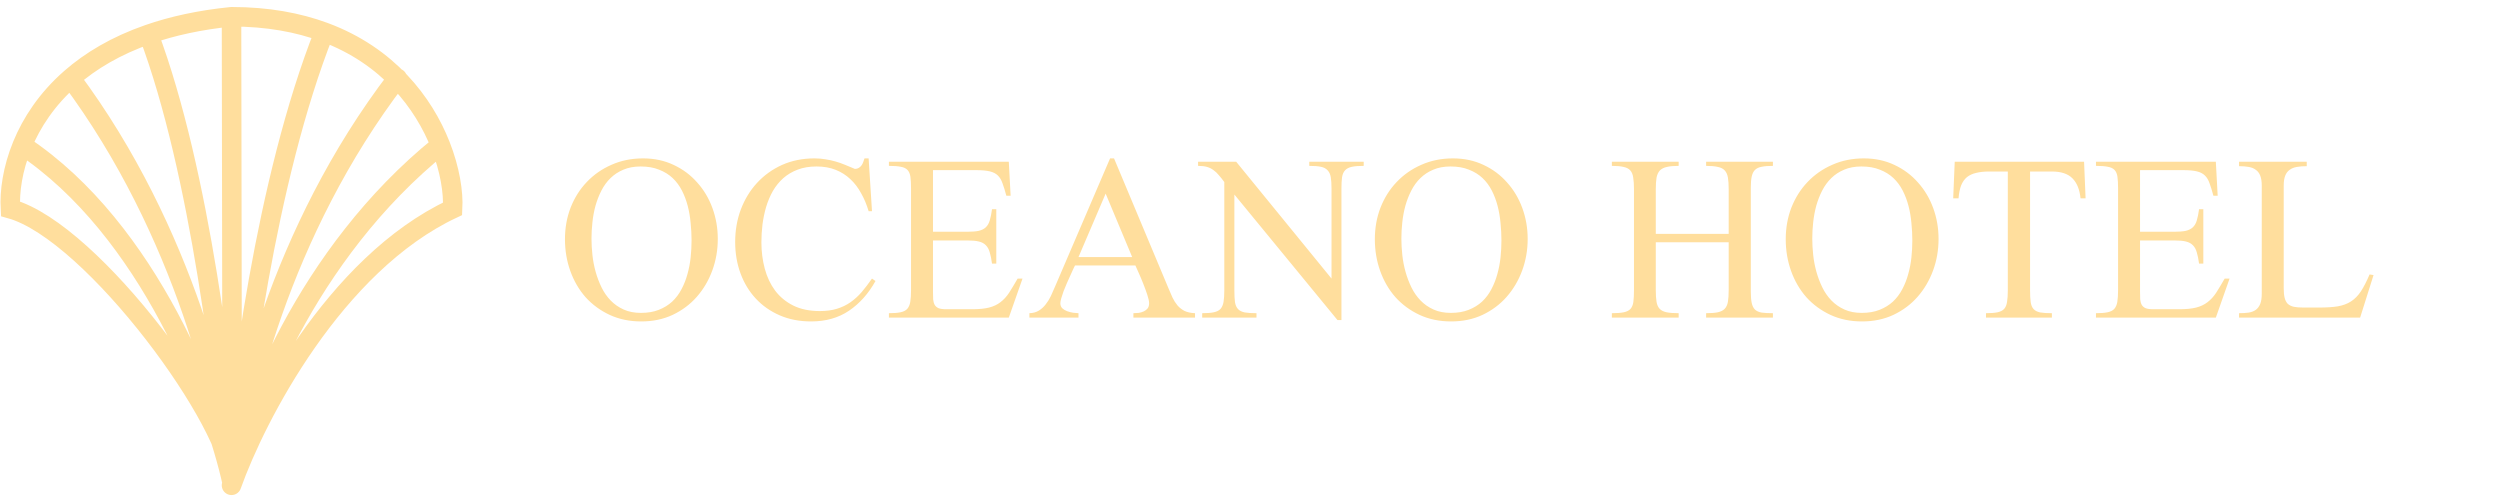 <svg width="244" height="49" viewBox="0 0 244 49" fill="none" xmlns="http://www.w3.org/2000/svg">
<path d="M22.596 47.365C24.994 40.618 32.667 25.774 44.176 20.377C44.263 18.788 43.924 16.553 42.986 14.178M22.596 1.635C22.596 2.235 22.643 32.24 22.667 47.167M22.596 1.635C26.111 1.635 29.106 2.196 31.644 3.134M22.596 1.635C19.497 1.945 16.816 2.542 14.503 3.345M22.667 47.167C22.967 41.669 9.108 22.626 1.016 20.377C0.925 18.712 1.219 16.501 2.173 14.178M22.667 47.167C23.948 40.601 29.806 24.811 42.986 14.178M22.667 47.167C23.243 40.236 27.272 22.626 38.781 7.632M22.667 47.167C23.28 38.487 25.934 17.528 31.644 3.134M22.667 47.167C22.044 38.127 19.539 16.707 14.503 3.345M22.667 47.167C22.073 40.236 18.09 22.626 6.905 7.632M22.667 47.167C21.017 39.602 14.608 22.413 2.173 14.178M42.986 14.178C41.346 10.023 37.875 5.439 31.644 3.134M14.503 3.345C11.316 4.451 8.828 5.95 6.905 7.632M6.905 7.632C4.577 9.669 3.078 11.974 2.173 14.178" stroke="#FFDE9D" stroke-width="1.905" stroke-linecap="round"/>
<path d="M70.056 23.319C70.056 24.401 69.877 25.428 69.52 26.4C69.163 27.373 68.657 28.231 68.002 28.976C67.357 29.71 66.573 30.295 65.65 30.732C64.737 31.159 63.715 31.372 62.583 31.372C61.452 31.372 60.425 31.159 59.502 30.732C58.589 30.305 57.805 29.73 57.15 29.005C56.505 28.271 56.009 27.417 55.661 26.445C55.314 25.472 55.14 24.44 55.14 23.349C55.14 22.247 55.324 21.22 55.691 20.267C56.068 19.305 56.594 18.471 57.269 17.766C57.944 17.052 58.748 16.491 59.681 16.084C60.613 15.667 61.641 15.459 62.762 15.459C63.864 15.459 64.861 15.672 65.754 16.099C66.647 16.516 67.411 17.087 68.046 17.811C68.692 18.526 69.188 19.359 69.535 20.312C69.882 21.265 70.056 22.267 70.056 23.319ZM67.496 23.468C67.496 22.912 67.466 22.346 67.406 21.771C67.357 21.195 67.262 20.639 67.124 20.104C66.985 19.568 66.796 19.066 66.558 18.6C66.32 18.134 66.017 17.727 65.65 17.379C65.283 17.032 64.841 16.759 64.325 16.561C63.819 16.352 63.218 16.248 62.524 16.248C61.889 16.248 61.328 16.352 60.842 16.561C60.365 16.759 59.948 17.032 59.591 17.379C59.234 17.727 58.936 18.134 58.698 18.6C58.46 19.066 58.266 19.563 58.117 20.089C57.978 20.605 57.879 21.14 57.82 21.696C57.76 22.242 57.73 22.773 57.73 23.289C57.73 23.795 57.76 24.326 57.82 24.882C57.879 25.438 57.983 25.983 58.132 26.519C58.281 27.055 58.475 27.566 58.713 28.053C58.951 28.539 59.249 28.966 59.606 29.333C59.963 29.7 60.385 29.993 60.871 30.211C61.358 30.429 61.918 30.538 62.553 30.538C63.218 30.538 63.799 30.439 64.295 30.241C64.801 30.042 65.238 29.774 65.605 29.437C65.972 29.09 66.275 28.688 66.513 28.231C66.761 27.765 66.955 27.273 67.094 26.758C67.243 26.232 67.347 25.691 67.406 25.135C67.466 24.569 67.496 24.014 67.496 23.468ZM85.448 27.427C84.763 28.658 83.9 29.625 82.858 30.33C81.826 31.025 80.595 31.372 79.166 31.372C78.035 31.372 77.013 31.174 76.1 30.777C75.187 30.38 74.408 29.834 73.763 29.139C73.118 28.445 72.621 27.626 72.274 26.683C71.927 25.74 71.753 24.718 71.753 23.617C71.753 22.485 71.937 21.428 72.304 20.446C72.681 19.453 73.207 18.59 73.882 17.856C74.567 17.111 75.38 16.526 76.323 16.099C77.276 15.672 78.333 15.459 79.494 15.459C79.881 15.459 80.238 15.489 80.566 15.548C80.903 15.598 81.225 15.667 81.533 15.757C81.851 15.846 82.163 15.955 82.471 16.084C82.779 16.203 83.101 16.337 83.439 16.486C83.587 16.486 83.716 16.451 83.826 16.382C83.935 16.312 84.024 16.228 84.094 16.129C84.163 16.03 84.218 15.921 84.257 15.801C84.307 15.672 84.347 15.558 84.376 15.459H84.778L85.106 20.61H84.778C84.59 19.974 84.347 19.394 84.049 18.868C83.761 18.332 83.409 17.871 82.992 17.483C82.585 17.096 82.109 16.794 81.563 16.576C81.017 16.357 80.392 16.248 79.687 16.248C78.993 16.248 78.377 16.352 77.841 16.561C77.315 16.759 76.849 17.037 76.442 17.394C76.045 17.752 75.708 18.168 75.43 18.645C75.162 19.121 74.944 19.637 74.775 20.193C74.616 20.739 74.497 21.309 74.418 21.905C74.348 22.49 74.313 23.071 74.313 23.646C74.313 24.549 74.423 25.408 74.641 26.222C74.859 27.035 75.197 27.75 75.653 28.365C76.12 28.98 76.71 29.467 77.425 29.824C78.149 30.181 79.012 30.36 80.015 30.36C80.65 30.36 81.206 30.285 81.682 30.137C82.168 29.988 82.605 29.779 82.992 29.511C83.389 29.233 83.756 28.901 84.094 28.514C84.431 28.117 84.768 27.675 85.106 27.189L85.448 27.427ZM98.459 31H86.758V30.568C87.234 30.568 87.612 30.538 87.889 30.479C88.177 30.419 88.396 30.31 88.544 30.151C88.693 29.983 88.793 29.755 88.842 29.467C88.892 29.169 88.917 28.787 88.917 28.32V18.407C88.917 17.93 88.897 17.548 88.857 17.26C88.817 16.972 88.723 16.749 88.574 16.59C88.425 16.432 88.207 16.327 87.919 16.278C87.631 16.218 87.244 16.189 86.758 16.189V15.787H98.459L98.637 19.106H98.22C98.091 18.62 97.967 18.218 97.848 17.9C97.739 17.573 97.585 17.315 97.387 17.126C97.198 16.938 96.935 16.804 96.598 16.724C96.27 16.645 95.824 16.605 95.258 16.605H91.06V22.619H94.409C94.876 22.619 95.248 22.589 95.526 22.53C95.814 22.46 96.042 22.346 96.211 22.188C96.389 22.019 96.518 21.796 96.598 21.518C96.687 21.23 96.761 20.863 96.821 20.416H97.238V25.73H96.821C96.761 25.284 96.687 24.917 96.598 24.629C96.518 24.341 96.394 24.113 96.226 23.944C96.057 23.765 95.829 23.641 95.541 23.572C95.263 23.502 94.886 23.468 94.409 23.468H91.06V28.469C91.06 28.747 91.065 28.995 91.075 29.214C91.095 29.422 91.144 29.601 91.224 29.75C91.303 29.889 91.427 29.998 91.596 30.077C91.775 30.146 92.023 30.181 92.34 30.181H94.901C95.566 30.181 96.112 30.127 96.538 30.017C96.965 29.908 97.332 29.735 97.64 29.497C97.957 29.258 98.24 28.951 98.488 28.574C98.736 28.186 99.014 27.725 99.322 27.189H99.798L98.459 31ZM110.62 31V30.568C110.789 30.568 110.963 30.558 111.141 30.538C111.32 30.509 111.484 30.459 111.633 30.39C111.781 30.32 111.905 30.226 112.005 30.107C112.104 29.978 112.154 29.809 112.154 29.601C112.154 29.402 112.094 29.124 111.975 28.767C111.856 28.41 111.722 28.043 111.573 27.666C111.424 27.288 111.275 26.936 111.126 26.609C110.978 26.281 110.873 26.048 110.814 25.909H104.919C104.879 25.988 104.815 26.122 104.725 26.311C104.646 26.489 104.552 26.698 104.443 26.936C104.333 27.164 104.224 27.407 104.115 27.666C104.006 27.924 103.902 28.177 103.803 28.425C103.713 28.673 103.639 28.901 103.579 29.11C103.52 29.318 103.49 29.482 103.49 29.601C103.49 29.799 103.554 29.963 103.683 30.092C103.812 30.211 103.971 30.305 104.16 30.375C104.348 30.444 104.542 30.494 104.74 30.524C104.939 30.544 105.113 30.558 105.261 30.568V31H100.468V30.568C100.825 30.558 101.133 30.474 101.391 30.315C101.649 30.157 101.872 29.953 102.061 29.705C102.259 29.457 102.428 29.184 102.567 28.886C102.706 28.578 102.84 28.276 102.969 27.978L108.343 15.459H108.73L114.014 28.067C114.163 28.415 114.302 28.737 114.431 29.035C114.57 29.323 114.734 29.581 114.922 29.809C115.111 30.027 115.339 30.206 115.607 30.345C115.875 30.474 116.217 30.549 116.634 30.568V31H110.62ZM107.911 18.898L105.261 25.09H110.501L107.911 18.898ZM133.098 16.189C132.622 16.189 132.24 16.218 131.952 16.278C131.664 16.337 131.441 16.451 131.282 16.62C131.133 16.779 131.034 17.002 130.984 17.29C130.945 17.578 130.925 17.95 130.925 18.407V31.238H130.538L120.475 18.987V28.35C120.475 28.827 120.495 29.209 120.534 29.497C120.584 29.784 120.683 30.008 120.832 30.166C120.981 30.325 121.199 30.434 121.487 30.494C121.775 30.544 122.157 30.568 122.633 30.568V31H117.334V30.568C117.81 30.568 118.187 30.538 118.465 30.479C118.753 30.419 118.971 30.31 119.12 30.151C119.269 29.983 119.368 29.755 119.418 29.467C119.468 29.179 119.492 28.807 119.492 28.35V17.766C119.304 17.508 119.125 17.285 118.956 17.096C118.798 16.898 118.624 16.734 118.435 16.605C118.257 16.466 118.048 16.362 117.81 16.293C117.572 16.223 117.279 16.189 116.932 16.189V15.787H120.653L129.957 27.189V18.407C129.957 17.95 129.932 17.578 129.883 17.29C129.833 17.002 129.729 16.779 129.57 16.62C129.421 16.451 129.203 16.337 128.915 16.278C128.637 16.218 128.26 16.189 127.784 16.189V15.787H133.098V16.189ZM149.101 23.319C149.101 24.401 148.922 25.428 148.565 26.4C148.207 27.373 147.701 28.231 147.046 28.976C146.401 29.71 145.617 30.295 144.694 30.732C143.781 31.159 142.759 31.372 141.628 31.372C140.496 31.372 139.469 31.159 138.546 30.732C137.633 30.305 136.849 29.73 136.194 29.005C135.549 28.271 135.053 27.417 134.706 26.445C134.358 25.472 134.185 24.44 134.185 23.349C134.185 22.247 134.368 21.22 134.736 20.267C135.113 19.305 135.639 18.471 136.314 17.766C136.988 17.052 137.792 16.491 138.725 16.084C139.658 15.667 140.685 15.459 141.806 15.459C142.908 15.459 143.905 15.672 144.799 16.099C145.692 16.516 146.456 17.087 147.091 17.811C147.736 18.526 148.232 19.359 148.58 20.312C148.927 21.265 149.101 22.267 149.101 23.319ZM146.54 23.468C146.54 22.912 146.51 22.346 146.451 21.771C146.401 21.195 146.307 20.639 146.168 20.104C146.029 19.568 145.841 19.066 145.602 18.6C145.364 18.134 145.062 17.727 144.694 17.379C144.327 17.032 143.886 16.759 143.369 16.561C142.863 16.352 142.263 16.248 141.568 16.248C140.933 16.248 140.372 16.352 139.886 16.561C139.41 16.759 138.993 17.032 138.636 17.379C138.278 17.727 137.981 18.134 137.743 18.6C137.504 19.066 137.311 19.563 137.162 20.089C137.023 20.605 136.924 21.14 136.864 21.696C136.805 22.242 136.775 22.773 136.775 23.289C136.775 23.795 136.805 24.326 136.864 24.882C136.924 25.438 137.028 25.983 137.177 26.519C137.326 27.055 137.519 27.566 137.757 28.053C137.996 28.539 138.293 28.966 138.651 29.333C139.008 29.7 139.43 29.993 139.916 30.211C140.402 30.429 140.963 30.538 141.598 30.538C142.263 30.538 142.844 30.439 143.34 30.241C143.846 30.042 144.282 29.774 144.65 29.437C145.017 29.09 145.32 28.688 145.558 28.231C145.806 27.765 145.999 27.273 146.138 26.758C146.287 26.232 146.391 25.691 146.451 25.135C146.51 24.569 146.54 24.014 146.54 23.468ZM166.517 31V30.568C166.994 30.568 167.376 30.538 167.663 30.479C167.961 30.41 168.184 30.295 168.333 30.137C168.492 29.968 168.596 29.74 168.646 29.452C168.695 29.154 168.72 28.777 168.72 28.32V23.646H161.605V28.32C161.605 28.787 161.63 29.169 161.679 29.467C161.729 29.755 161.833 29.983 161.992 30.151C162.151 30.31 162.374 30.419 162.662 30.479C162.959 30.538 163.351 30.568 163.838 30.568V31H157.318V30.568C157.804 30.568 158.191 30.538 158.479 30.479C158.767 30.419 158.985 30.31 159.134 30.151C159.283 29.983 159.377 29.755 159.417 29.467C159.456 29.169 159.476 28.787 159.476 28.32V18.466C159.476 18 159.451 17.622 159.402 17.335C159.362 17.037 159.268 16.804 159.119 16.635C158.97 16.466 158.752 16.352 158.464 16.293C158.176 16.223 157.794 16.189 157.318 16.189V15.787H163.838V16.189C163.361 16.189 162.979 16.223 162.691 16.293C162.404 16.352 162.175 16.466 162.007 16.635C161.848 16.804 161.739 17.037 161.679 17.335C161.63 17.622 161.605 18 161.605 18.466V22.828H168.72V18.466C168.72 18 168.695 17.622 168.646 17.335C168.596 17.037 168.492 16.804 168.333 16.635C168.184 16.466 167.961 16.352 167.663 16.293C167.376 16.223 166.994 16.189 166.517 16.189V15.787H173.037V16.189C172.591 16.189 172.223 16.218 171.936 16.278C171.658 16.327 171.439 16.432 171.281 16.59C171.132 16.739 171.028 16.953 170.968 17.23C170.909 17.498 170.879 17.851 170.879 18.287V28.469C170.879 28.926 170.909 29.293 170.968 29.571C171.028 29.849 171.132 30.062 171.281 30.211C171.439 30.36 171.658 30.459 171.936 30.509C172.223 30.549 172.591 30.568 173.037 30.568V31H166.517ZM189.203 23.319C189.203 24.401 189.025 25.428 188.668 26.4C188.31 27.373 187.804 28.231 187.149 28.976C186.504 29.71 185.72 30.295 184.797 30.732C183.884 31.159 182.862 31.372 181.731 31.372C180.599 31.372 179.572 31.159 178.649 30.732C177.736 30.305 176.952 29.73 176.297 29.005C175.652 28.271 175.156 27.417 174.809 26.445C174.461 25.472 174.288 24.44 174.288 23.349C174.288 22.247 174.471 21.22 174.838 20.267C175.216 19.305 175.742 18.471 176.416 17.766C177.091 17.052 177.895 16.491 178.828 16.084C179.761 15.667 180.788 15.459 181.909 15.459C183.011 15.459 184.008 15.672 184.901 16.099C185.795 16.516 186.559 17.087 187.194 17.811C187.839 18.526 188.335 19.359 188.682 20.312C189.03 21.265 189.203 22.267 189.203 23.319ZM186.643 23.468C186.643 22.912 186.613 22.346 186.554 21.771C186.504 21.195 186.41 20.639 186.271 20.104C186.132 19.568 185.943 19.066 185.705 18.6C185.467 18.134 185.164 17.727 184.797 17.379C184.43 17.032 183.988 16.759 183.472 16.561C182.966 16.352 182.366 16.248 181.671 16.248C181.036 16.248 180.475 16.352 179.989 16.561C179.513 16.759 179.096 17.032 178.739 17.379C178.381 17.727 178.084 18.134 177.845 18.6C177.607 19.066 177.414 19.563 177.265 20.089C177.126 20.605 177.027 21.14 176.967 21.696C176.908 22.242 176.878 22.773 176.878 23.289C176.878 23.795 176.908 24.326 176.967 24.882C177.027 25.438 177.131 25.983 177.28 26.519C177.429 27.055 177.622 27.566 177.86 28.053C178.098 28.539 178.396 28.966 178.753 29.333C179.111 29.7 179.532 29.993 180.019 30.211C180.505 30.429 181.066 30.538 181.701 30.538C182.366 30.538 182.946 30.439 183.443 30.241C183.949 30.042 184.385 29.774 184.752 29.437C185.12 29.09 185.422 28.688 185.661 28.231C185.909 27.765 186.102 27.273 186.241 26.758C186.39 26.232 186.494 25.691 186.554 25.135C186.613 24.569 186.643 24.014 186.643 23.468ZM203.062 19.359C202.973 18.496 202.71 17.846 202.273 17.409C201.837 16.962 201.167 16.739 200.264 16.739H198.135V28.35C198.135 28.817 198.155 29.194 198.195 29.482C198.234 29.769 198.329 29.998 198.477 30.166C198.626 30.325 198.84 30.434 199.117 30.494C199.405 30.544 199.787 30.568 200.264 30.568V31H193.833V30.568C194.309 30.568 194.686 30.538 194.964 30.479C195.242 30.419 195.456 30.31 195.604 30.151C195.753 29.983 195.848 29.755 195.887 29.467C195.937 29.179 195.962 28.807 195.962 28.35V16.739H194.131C193.654 16.739 193.238 16.784 192.88 16.873C192.523 16.953 192.22 17.091 191.972 17.29C191.734 17.488 191.545 17.756 191.407 18.094C191.278 18.431 191.193 18.853 191.153 19.359H190.632L190.781 15.787H203.405L203.553 19.359H203.062ZM216.266 31H204.566V30.568C205.042 30.568 205.419 30.538 205.697 30.479C205.985 30.419 206.203 30.31 206.352 30.151C206.501 29.983 206.6 29.755 206.65 29.467C206.699 29.169 206.724 28.787 206.724 28.32V18.407C206.724 17.93 206.704 17.548 206.665 17.26C206.625 16.972 206.531 16.749 206.382 16.59C206.233 16.432 206.015 16.327 205.727 16.278C205.439 16.218 205.052 16.189 204.566 16.189V15.787H216.266L216.445 19.106H216.028C215.899 18.62 215.775 18.218 215.656 17.9C215.547 17.573 215.393 17.315 215.194 17.126C215.006 16.938 214.743 16.804 214.405 16.724C214.078 16.645 213.631 16.605 213.066 16.605H208.868V22.619H212.217C212.684 22.619 213.056 22.589 213.334 22.53C213.621 22.46 213.85 22.346 214.018 22.188C214.197 22.019 214.326 21.796 214.405 21.518C214.495 21.23 214.569 20.863 214.629 20.416H215.045V25.73H214.629C214.569 25.284 214.495 24.917 214.405 24.629C214.326 24.341 214.202 24.113 214.033 23.944C213.865 23.765 213.636 23.641 213.348 23.572C213.071 23.502 212.693 23.468 212.217 23.468H208.868V28.469C208.868 28.747 208.873 28.995 208.883 29.214C208.903 29.422 208.952 29.601 209.032 29.75C209.111 29.889 209.235 29.998 209.404 30.077C209.582 30.146 209.83 30.181 210.148 30.181H212.708C213.373 30.181 213.919 30.127 214.346 30.017C214.773 29.908 215.14 29.735 215.447 29.497C215.765 29.258 216.048 28.951 216.296 28.574C216.544 28.186 216.822 27.725 217.129 27.189H217.606L216.266 31ZM230.348 31H218.529V30.568C218.886 30.568 219.204 30.549 219.481 30.509C219.759 30.459 219.988 30.37 220.166 30.241C220.355 30.102 220.499 29.908 220.598 29.66C220.697 29.412 220.747 29.085 220.747 28.678V18.109C220.747 17.712 220.697 17.389 220.598 17.141C220.499 16.893 220.355 16.704 220.166 16.576C219.988 16.436 219.759 16.342 219.481 16.293C219.204 16.243 218.886 16.218 218.529 16.218V15.787H225.138V16.218C224.771 16.218 224.448 16.243 224.171 16.293C223.893 16.342 223.659 16.436 223.471 16.576C223.282 16.704 223.138 16.893 223.039 17.141C222.94 17.389 222.89 17.712 222.89 18.109V28.127C222.89 28.504 222.92 28.817 222.98 29.065C223.039 29.303 223.138 29.497 223.277 29.645C223.426 29.784 223.625 29.884 223.873 29.943C224.121 29.993 224.434 30.017 224.811 30.017H226.329C227.063 30.017 227.679 29.978 228.175 29.898C228.671 29.809 229.098 29.65 229.455 29.422C229.822 29.184 230.145 28.856 230.423 28.44C230.701 28.013 230.983 27.462 231.271 26.787L231.658 26.847L230.348 31Z" fill="#FFDE9D"/>
</svg>
